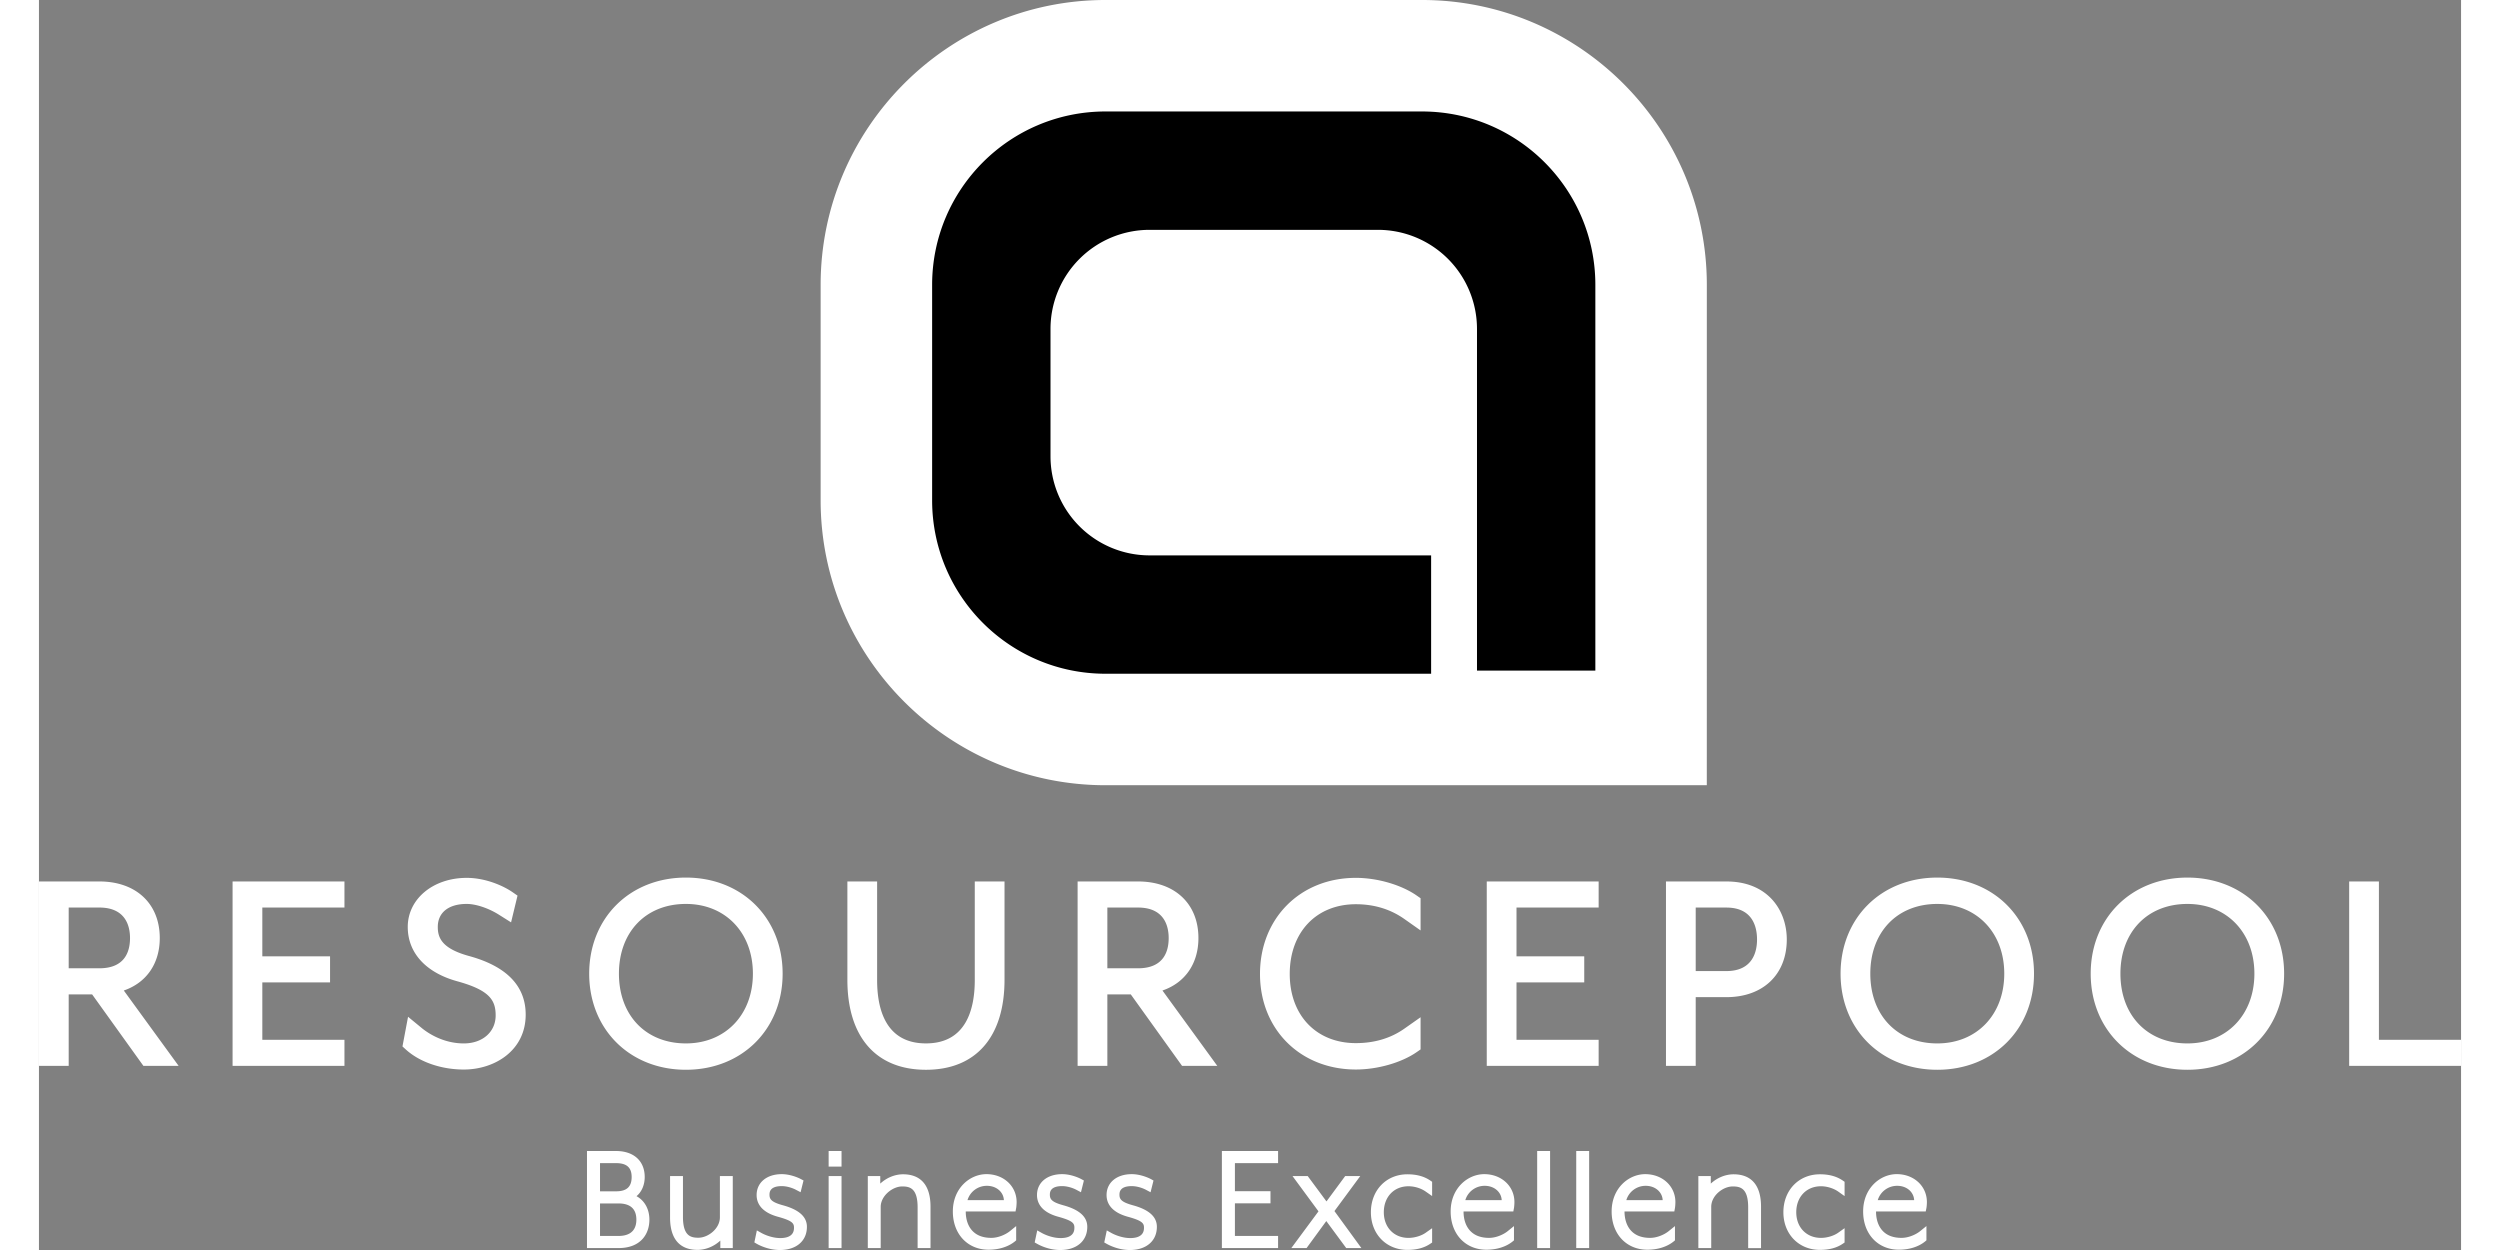 <svg height="1250" viewBox="14.422 5.847 200.155 103.296" width="2500" xmlns="http://www.w3.org/2000/svg"><rect x="14.422" y="5.847" width="200.155" height="103.296" fill="#808080" stroke="none"/><g fill="#fff"><path d="m152.248 70.735.002-9.474v-31.872c0-12.981-10.563-23.542-23.542-23.542h-26.147c-12.981 0-23.542 10.561-23.542 23.542v17.804c0 12.981 10.561 23.542 23.542 23.542h36.117zm-127.842 12.63c0-2.842-1.959-4.677-4.992-4.677h-4.992v15.24h2.458v-5.908h1.936l4.239 5.909h2.911l-4.532-6.229c1.86-.637 2.972-2.216 2.972-4.335m-7.526-2.521h2.534c2.205 0 2.534 1.579 2.534 2.521 0 1.138-.44 2.498-2.534 2.498h-2.534zm13.543 13.085h9.245v-2.157h-6.787v-4.742h5.597v-2.156h-5.597v-4.03h6.787v-2.156h-9.245zm19.504-9.09c-2.238-.622-2.546-1.52-2.546-2.394 0-1.189.894-1.9 2.391-1.9.754 0 1.79.346 2.64.877l1.025.646.533-2.209-.4-.278c-.792-.55-2.262-1.19-3.798-1.19-2.779 0-4.873 1.744-4.873 4.056 0 2.155 1.514 3.796 4.147 4.505 2.621.732 3.117 1.551 3.117 2.807 0 1.361-1.081 2.313-2.63 2.313-1.743 0-3.017-.892-3.483-1.276l-1.126-.926-.462 2.452.288.262c1.138 1.03 2.926 1.646 4.783 1.646 2.54 0 5.112-1.56 5.112-4.539 0-2.378-1.591-4.008-4.718-4.852m17.958-6.472c-4.63 0-7.992 3.339-7.992 7.94 0 4.604 3.362 7.942 7.992 7.942 4.632 0 7.993-3.339 7.993-7.942 0-4.601-3.361-7.94-7.993-7.94m0 13.704c-3.31 0-5.534-2.316-5.534-5.764 0-3.445 2.224-5.762 5.534-5.762 3.26 0 5.536 2.37 5.536 5.762 0 3.394-2.275 5.764-5.536 5.764m23.871-5.235c0 2.389-.7 5.234-4.035 5.234s-4.035-2.846-4.035-5.234v-8.147h-2.457v8.126c0 4.724 2.366 7.435 6.492 7.435 4.127 0 6.493-2.711 6.493-7.435v-8.126h-2.458zm18.482-3.471c0-2.842-1.959-4.677-4.991-4.677h-4.993v15.24h2.458v-5.908h1.936l4.239 5.909h2.911l-4.532-6.229c1.861-.637 2.972-2.216 2.972-4.335m-7.526-2.521h2.535c2.204 0 2.533 1.579 2.533 2.521 0 1.138-.44 2.498-2.533 2.498h-2.535zm20.535-2.454c-4.59 0-7.921 3.341-7.921 7.942 0 4.574 3.331 7.896 7.921 7.896 1.803 0 3.78-.567 5.038-1.445l.311-.215v-2.66l-1.341.944c-1.127.794-2.476 1.195-4.008 1.195-3.268 0-5.463-2.297-5.463-5.715 0-3.448 2.195-5.763 5.463-5.763 1.51 0 2.858.41 4.008 1.22l1.341.945v-2.66l-.311-.216c-1.278-.893-3.256-1.468-5.038-1.468m10.818 15.539h9.246v-2.157h-6.788v-4.742h5.598v-2.156h-5.598v-4.03h6.788v-2.156h-9.246zm19.801-15.241h-4.991v15.24h2.457v-5.68h2.534c3.033 0 4.992-1.872 4.992-4.768 0-2.384-1.543-4.792-4.992-4.792m0 7.405h-2.534v-5.248h2.534c2.205 0 2.534 1.651 2.534 2.637 0 .973-.329 2.611-2.534 2.611m17.429-7.726c-4.631 0-7.992 3.339-7.992 7.94 0 4.604 3.361 7.942 7.992 7.942 4.632 0 7.993-3.339 7.993-7.942 0-4.601-3.361-7.94-7.993-7.94m0 13.704c-3.31 0-5.534-2.316-5.534-5.764 0-3.445 2.225-5.762 5.534-5.762 3.26 0 5.535 2.37 5.535 5.762 0 3.394-2.275 5.764-5.535 5.764m20.67-13.704c-4.631 0-7.992 3.339-7.992 7.94 0 4.604 3.361 7.942 7.992 7.942s7.992-3.339 7.992-7.942c0-4.601-3.361-7.94-7.992-7.94m0 13.704c-3.312 0-5.535-2.316-5.535-5.764 0-3.445 2.224-5.762 5.535-5.762 3.259 0 5.535 2.37 5.535 5.762 0 3.394-2.276 5.764-5.535 5.764m15.825-.299v-13.084h-2.458v15.24h9.245v-2.156zm-143.987 12.922c.43-.357.678-.928.678-1.585 0-1.324-.907-2.147-2.367-2.147h-2.403v8.021h2.603c1.883 0 2.555-1.211 2.555-2.343 0-.873-.394-1.579-1.066-1.946m-3.015.601h1.526c.98 0 1.478.452 1.478 1.345 0 .612-.256 1.341-1.478 1.341h-1.526zm1.326-1.002h-1.326v-2.329h1.326c.878 0 1.288.363 1.288 1.146 0 .808-.41 1.183-1.288 1.183m8.58 2.148c0 .934-.971 1.687-1.777 1.687-.617 0-1.275-.132-1.275-1.724v-3.37h-1.066v3.421c0 2.213 1.233 2.677 2.266 2.677.678 0 1.37-.286 1.887-.768v.619h1.029v-5.949h-1.064zm5.189-1c-.923-.255-1.09-.491-1.09-.863 0-.177 0-.715 1.013-.715.368 0 .819.117 1.178.307l.379.199.242-.972-.211-.112c-.284-.153-.936-.411-1.588-.411-1.242 0-2.077.694-2.077 1.728 0 .597.304 1.391 1.749 1.79 1.154.318 1.339.523 1.339.889 0 .216 0 .875-1.137.875-.579 0-1.173-.214-1.537-.412l-.394-.222-.207.993.192.113c.147.085.938.515 1.922.515 1.354 0 2.229-.751 2.229-1.914 0-.837-.654-1.422-2.002-1.788m3.797-2.407h1.066v5.949h-1.066zm0-2.072h1.066v1.286h-1.066zm6.153 1.924c-.678 0-1.37.287-1.887.77v-.622h-1.029v5.95h1.066v-3.406c0-.909.975-1.688 1.775-1.688.617 0 1.275.134 1.275 1.726v3.369h1.066v-3.419c0-2.214-1.233-2.68-2.266-2.68m9.338 2.819.003-.001c.028-.16.041-.405.041-.522 0-1.314-1.07-2.308-2.491-2.308-1.365 0-2.779 1.154-2.779 3.086 0 1.86 1.216 3.159 2.953 3.159.859 0 1.628-.243 2.168-.68l.112-.094v-1.18l-.535.433c-.342.27-.945.542-1.518.542-.641 0-1.145-.174-1.504-.521-.396-.377-.61-.961-.61-1.66h4.114zm-4.017-.683a1.663 1.663 0 0 1 1.605-1.183c.778 0 1.368.503 1.403 1.183zm7.9.419c-.923-.255-1.092-.49-1.092-.863 0-.177 0-.715 1.013-.715.37 0 .821.117 1.18.307l.377.2.242-.97-.211-.115c-.077-.043-.789-.411-1.588-.411-1.242 0-2.077.694-2.077 1.728 0 .597.304 1.391 1.749 1.79 1.154.318 1.341.523 1.341.889 0 .216 0 .875-1.139.875-.579 0-1.173-.214-1.537-.412l-.394-.222-.21.996.194.11c.148.085.927.515 1.923.515 1.354 0 2.229-.751 2.229-1.914 0-.837-.654-1.422-2-1.788m5.752 0c-.923-.255-1.092-.49-1.092-.863 0-.177 0-.715 1.013-.715.37 0 .821.117 1.181.307l.376.2.242-.969-.211-.118c-.079-.042-.793-.409-1.588-.409-1.244 0-2.079.694-2.079 1.728 0 .596.304 1.39 1.751 1.79 1.156.318 1.341.523 1.341.889 0 .216 0 .875-1.139.875-.577 0-1.173-.214-1.539-.412l-.394-.222-.21.996.197.112c.211.12.975.513 1.922.513 1.354 0 2.229-.751 2.229-1.914 0-.839-.654-1.424-2-1.788m7.372 3.542h4.644v-1.004h-3.567v-2.696h2.939v-1.001h-2.939v-2.319h3.567v-1.001h-4.644zm11.434-5.949h-1.246l-1.544 2.093-1.549-2.093h-1.257l2.145 2.913-2.244 3.035h1.26l1.63-2.232 1.647 2.232h1.253l-2.227-3.057zm3.896-.148c-1.746 0-3.015 1.319-3.015 3.136 0 1.802 1.269 3.11 3.015 3.11.78 0 1.405-.17 1.907-.516l.137-.092v-1.184l-.523.37c-.364.261-.926.431-1.432.431-1.2 0-2.037-.872-2.037-2.12 0-1.264.837-2.146 2.037-2.146.506 0 1.041.165 1.433.444l.522.365v-1.179l-.134-.091c-.509-.353-1.135-.528-1.91-.528m8.801 2.819.003-.001c.028-.16.041-.405.041-.522 0-1.314-1.07-2.308-2.49-2.308-1.366 0-2.779 1.154-2.779 3.086 0 1.86 1.216 3.159 2.953 3.159.858 0 1.627-.243 2.167-.68l.112-.094v-1.18l-.535.433c-.342.27-.944.542-1.518.542-.641 0-1.146-.174-1.504-.521-.396-.377-.61-.961-.61-1.66h4.114zm-4.017-.683a1.663 1.663 0 0 1 1.605-1.183c.777 0 1.367.503 1.402 1.183zm5.941-4.06h1.067v8.021h-1.067zm3.227 0h1.068v8.021h-1.068zm8.153 4.743.002-.001c.029-.161.04-.406.04-.522 0-1.314-1.07-2.308-2.491-2.308-1.365 0-2.777 1.154-2.777 3.086 0 1.86 1.216 3.159 2.954 3.159.856 0 1.625-.243 2.167-.68l.112-.094v-1.18l-.537.433c-.34.27-.94.542-1.516.542-.641 0-1.146-.174-1.504-.521-.395-.377-.61-.961-.612-1.66h4.116zm-4.016-.683a1.664 1.664 0 0 1 1.605-1.183c.774 0 1.365.503 1.4 1.183zm8.873-2.136c-.681 0-1.372.287-1.89.77v-.622h-1.028v5.95h1.064v-3.406c0-.935.973-1.688 1.778-1.688.617 0 1.275.134 1.275 1.726v3.369h1.063v-3.419c.001-2.214-1.23-2.68-2.262-2.68m7.127 0c-1.749 0-3.018 1.319-3.018 3.136 0 1.802 1.269 3.11 3.018 3.11.779 0 1.402-.17 1.902-.516l.137-.092v-1.186l-.521.372c-.364.261-.926.431-1.43.431-1.202 0-2.042-.872-2.042-2.12 0-1.264.84-2.146 2.042-2.146.495 0 1.044.17 1.43.442l.521.371v-1.183l-.135-.091c-.508-.353-1.132-.528-1.904-.528m6.75 5.255c-.639 0-1.144-.174-1.502-.517-.396-.381-.61-.967-.61-1.664h4.105l.053-.251c.033-.167.045-.413.045-.527 0-1.314-1.069-2.308-2.489-2.308-1.366 0-2.779 1.154-2.779 3.086 0 1.86 1.216 3.159 2.955 3.159.861 0 1.628-.243 2.163-.68l.112-.094v-1.18l-.535.433c-.341.27-.943.543-1.518.543m-1.972-3.119a1.67 1.67 0 0 1 1.61-1.183c.775 0 1.363.503 1.398 1.183z"/><path d="m88.231 29.389v17.804c0 7.914 6.416 14.33 14.33 14.33h26.904v-9.781h-23.265a8.188 8.188 0 0 1 -8.189-8.188v-10.525a8.189 8.189 0 0 1 8.189-8.189h18.867a8.188 8.188 0 0 1 8.188 8.189v28.233h9.781v-31.873c0-7.914-6.416-14.33-14.33-14.33h-26.146c-7.913 0-14.329 6.416-14.329 14.33"/></g><path d="m128.708 15.059c7.914 0 14.33 6.416 14.33 14.33v31.873h-9.781v-28.233a8.188 8.188 0 0 0 -8.188-8.189h-18.867a8.188 8.188 0 0 0 -8.188 8.189v10.525a8.188 8.188 0 0 0 8.188 8.188h23.265v9.781h-26.904c-7.915 0-14.331-6.417-14.331-14.33v-17.804c0-7.914 6.416-14.33 14.331-14.33z"/></svg>